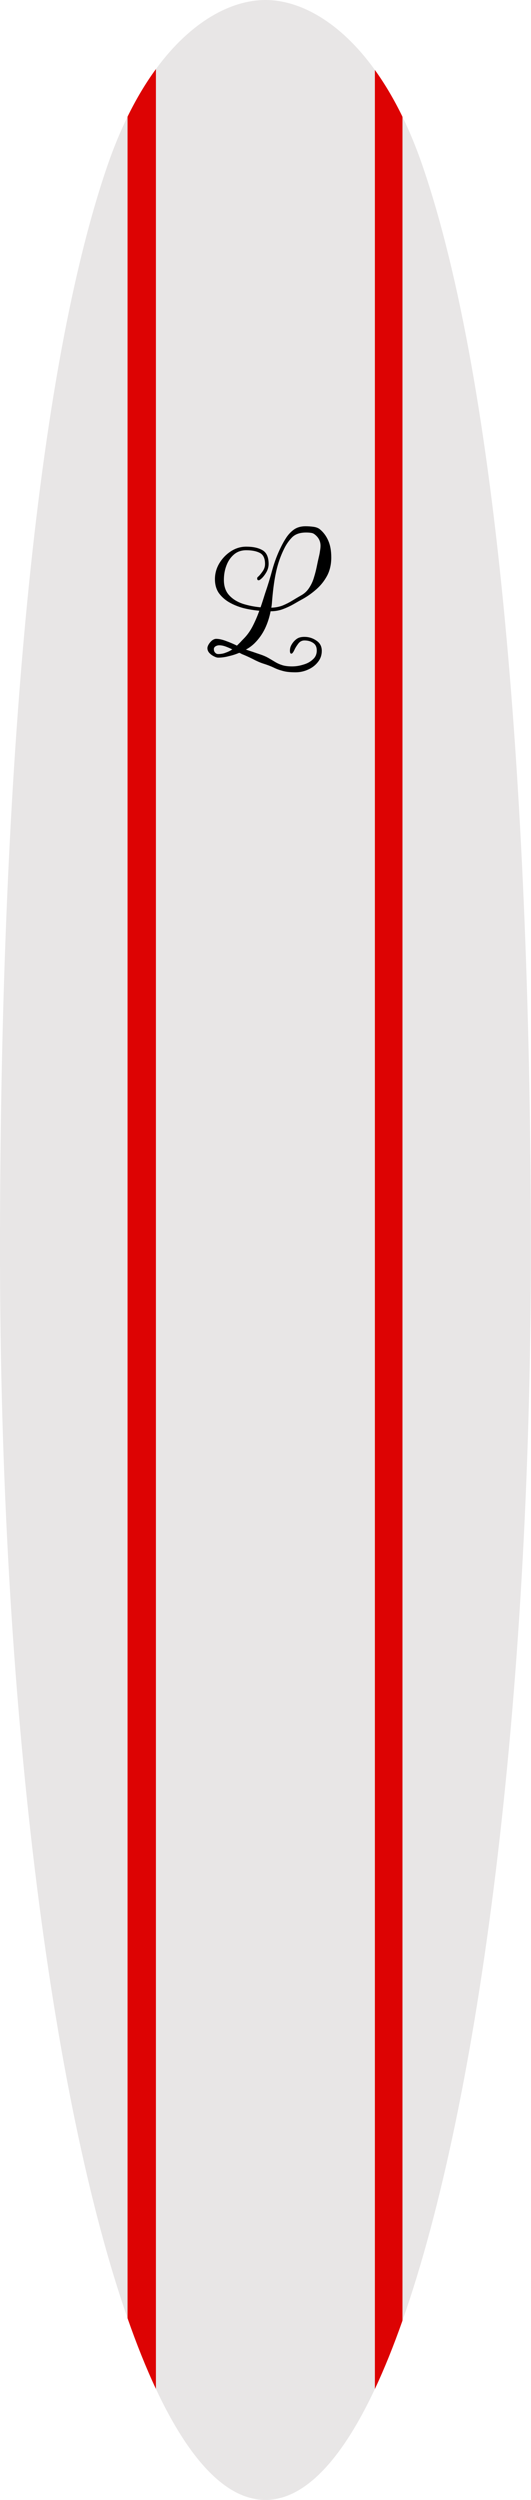 <svg width="89" height="419" viewBox="0 0 89 419" fill="none" xmlns="http://www.w3.org/2000/svg">
<path d="M21.37 19.566V388.529C22.902 392.926 24.496 396.9 26.143 400.415V11.564C24.466 13.854 22.86 16.514 21.37 19.566Z" fill="#DD0303"/>
<path fill-rule="evenodd" clip-rule="evenodd" d="M88.976 209.5C88.976 285.623 80.354 352.264 67.459 388.949V19.566C68.648 22.015 69.765 24.718 70.787 27.686C83.487 64.576 88.976 134.071 88.976 209.5ZM62.833 11.723C56.947 3.542 50.182 0 44.488 0C38.83 0 32.049 3.496 26.143 11.564V400.415C31.736 412.353 37.947 419 44.488 419C51.029 419 57.24 412.353 62.833 400.415V11.723ZM0 209.5C0 285.333 8.556 351.756 21.37 388.529V19.566C20.175 22.015 19.054 24.718 18.032 27.686C5.332 64.576 0 134.071 0 209.5Z" fill="#E8E6E6"/>
<path d="M62.833 11.723V400.415C64.427 397.012 65.971 393.18 67.459 388.949V19.566C66.011 16.584 64.455 13.977 62.833 11.723Z" fill="#DD0303"/>
<path d="M55.524 93.422C55.524 94.582 55.294 95.602 54.834 96.482C54.374 97.342 53.784 98.092 53.064 98.732C52.344 99.372 51.594 99.912 50.814 100.352C50.334 100.612 49.804 100.912 49.224 101.252C48.664 101.572 48.064 101.852 47.424 102.092C46.784 102.332 46.094 102.452 45.354 102.452C45.154 103.492 44.834 104.472 44.394 105.392C43.954 106.292 43.384 107.092 42.684 107.792C42.504 107.972 42.284 108.162 42.024 108.362C41.784 108.542 41.514 108.712 41.214 108.872C41.674 109.032 42.064 109.162 42.384 109.262C42.724 109.382 43.134 109.522 43.614 109.682C44.154 109.862 44.614 110.062 44.994 110.282C45.374 110.502 45.744 110.722 46.104 110.942C46.464 111.162 46.864 111.342 47.304 111.482C47.744 111.622 48.294 111.692 48.954 111.692C49.594 111.692 50.224 111.592 50.844 111.392C51.484 111.212 52.014 110.922 52.434 110.522C52.874 110.142 53.094 109.642 53.094 109.022C53.094 108.442 52.894 108.022 52.494 107.762C52.094 107.482 51.604 107.342 51.024 107.342C50.584 107.342 50.224 107.542 49.944 107.942C49.664 108.322 49.464 108.652 49.344 108.932C49.144 109.352 48.974 109.562 48.834 109.562C48.674 109.562 48.594 109.392 48.594 109.052C48.594 108.872 48.624 108.672 48.684 108.452C48.764 108.232 48.874 108.022 49.014 107.822C49.234 107.502 49.494 107.242 49.794 107.042C50.094 106.842 50.504 106.742 51.024 106.742C51.764 106.742 52.434 106.952 53.034 107.372C53.634 107.772 53.934 108.342 53.934 109.082C53.934 109.802 53.714 110.432 53.274 110.972C52.854 111.512 52.304 111.932 51.624 112.232C50.964 112.532 50.264 112.682 49.524 112.682C48.624 112.682 47.904 112.602 47.364 112.442C46.824 112.302 46.314 112.112 45.834 111.872C45.374 111.652 44.794 111.432 44.094 111.212C43.594 111.052 43.004 110.792 42.324 110.432C41.644 110.092 41.044 109.822 40.524 109.622C40.464 109.582 40.394 109.542 40.314 109.502C40.254 109.482 40.184 109.452 40.104 109.412C39.544 109.652 38.954 109.842 38.334 109.982C37.734 110.142 37.144 110.222 36.564 110.222C36.364 110.222 36.114 110.142 35.814 109.982C35.534 109.842 35.284 109.652 35.064 109.412C34.864 109.172 34.764 108.912 34.764 108.632C34.764 108.452 34.834 108.242 34.974 108.002C35.134 107.742 35.324 107.522 35.544 107.342C35.784 107.162 36.014 107.072 36.234 107.072C36.694 107.072 37.244 107.192 37.884 107.432C38.544 107.672 39.154 107.932 39.714 108.212C39.914 108.012 40.104 107.822 40.284 107.642C40.464 107.442 40.644 107.252 40.824 107.072C41.424 106.472 41.934 105.762 42.354 104.942C42.774 104.122 43.144 103.262 43.464 102.362C42.544 102.282 41.644 102.132 40.764 101.912C39.884 101.672 39.084 101.342 38.364 100.922C37.664 100.502 37.094 99.982 36.654 99.362C36.234 98.722 36.024 97.962 36.024 97.082C36.024 96.142 36.264 95.262 36.744 94.442C37.244 93.602 37.894 92.922 38.694 92.402C39.494 91.882 40.354 91.622 41.274 91.622C42.414 91.622 43.324 91.822 44.004 92.222C44.684 92.622 45.024 93.392 45.024 94.532C45.024 95.072 44.854 95.602 44.514 96.122C44.194 96.622 43.864 96.982 43.524 97.202C43.444 97.242 43.394 97.262 43.374 97.262C43.194 97.262 43.104 97.162 43.104 96.962C43.104 96.842 43.144 96.752 43.224 96.692C43.444 96.512 43.694 96.222 43.974 95.822C44.274 95.422 44.424 94.992 44.424 94.532C44.424 93.592 44.134 92.972 43.554 92.672C42.974 92.372 42.214 92.222 41.274 92.222C40.454 92.222 39.764 92.462 39.204 92.942C38.644 93.422 38.224 94.042 37.944 94.802C37.664 95.542 37.524 96.342 37.524 97.202C37.524 98.262 37.814 99.112 38.394 99.752C38.974 100.392 39.734 100.872 40.674 101.192C41.614 101.492 42.614 101.692 43.674 101.792C43.814 101.392 43.944 101.002 44.064 100.622C44.184 100.242 44.304 99.862 44.424 99.482C44.884 98.142 45.294 96.802 45.654 95.462C46.034 94.102 46.514 92.842 47.094 91.682C47.354 91.142 47.654 90.612 47.994 90.092C48.354 89.552 48.784 89.102 49.284 88.742C49.804 88.382 50.444 88.202 51.204 88.202C51.644 88.202 52.084 88.232 52.524 88.292C52.964 88.352 53.314 88.482 53.574 88.682C54.194 89.182 54.674 89.822 55.014 90.602C55.354 91.362 55.524 92.302 55.524 93.422ZM53.424 93.422C53.524 93.022 53.594 92.662 53.634 92.342C53.694 92.022 53.724 91.732 53.724 91.472C53.724 90.712 53.404 90.082 52.764 89.582C52.564 89.422 52.354 89.332 52.134 89.312C51.934 89.272 51.654 89.252 51.294 89.252C50.254 89.252 49.464 89.532 48.924 90.092C48.404 90.632 47.974 91.252 47.634 91.952C47.054 93.112 46.614 94.352 46.314 95.672C46.014 96.972 45.784 98.572 45.624 100.472C45.604 100.712 45.584 100.952 45.564 101.192C45.544 101.412 45.514 101.632 45.474 101.852C46.154 101.832 46.784 101.712 47.364 101.492C47.944 101.252 48.494 100.972 49.014 100.652C49.534 100.332 50.024 100.042 50.484 99.782C51.024 99.482 51.464 99.072 51.804 98.552C52.164 98.012 52.434 97.432 52.614 96.812C52.814 96.172 52.974 95.552 53.094 94.952C53.214 94.352 53.324 93.842 53.424 93.422ZM38.934 108.842C38.574 108.662 38.204 108.502 37.824 108.362C37.444 108.222 37.084 108.152 36.744 108.152C36.524 108.152 36.314 108.212 36.114 108.332C35.934 108.452 35.844 108.602 35.844 108.782C35.844 109.042 35.914 109.242 36.054 109.382C36.194 109.542 36.364 109.622 36.564 109.622C37.044 109.622 37.474 109.542 37.854 109.382C38.254 109.242 38.614 109.062 38.934 108.842Z" fill="black"/>
</svg>
